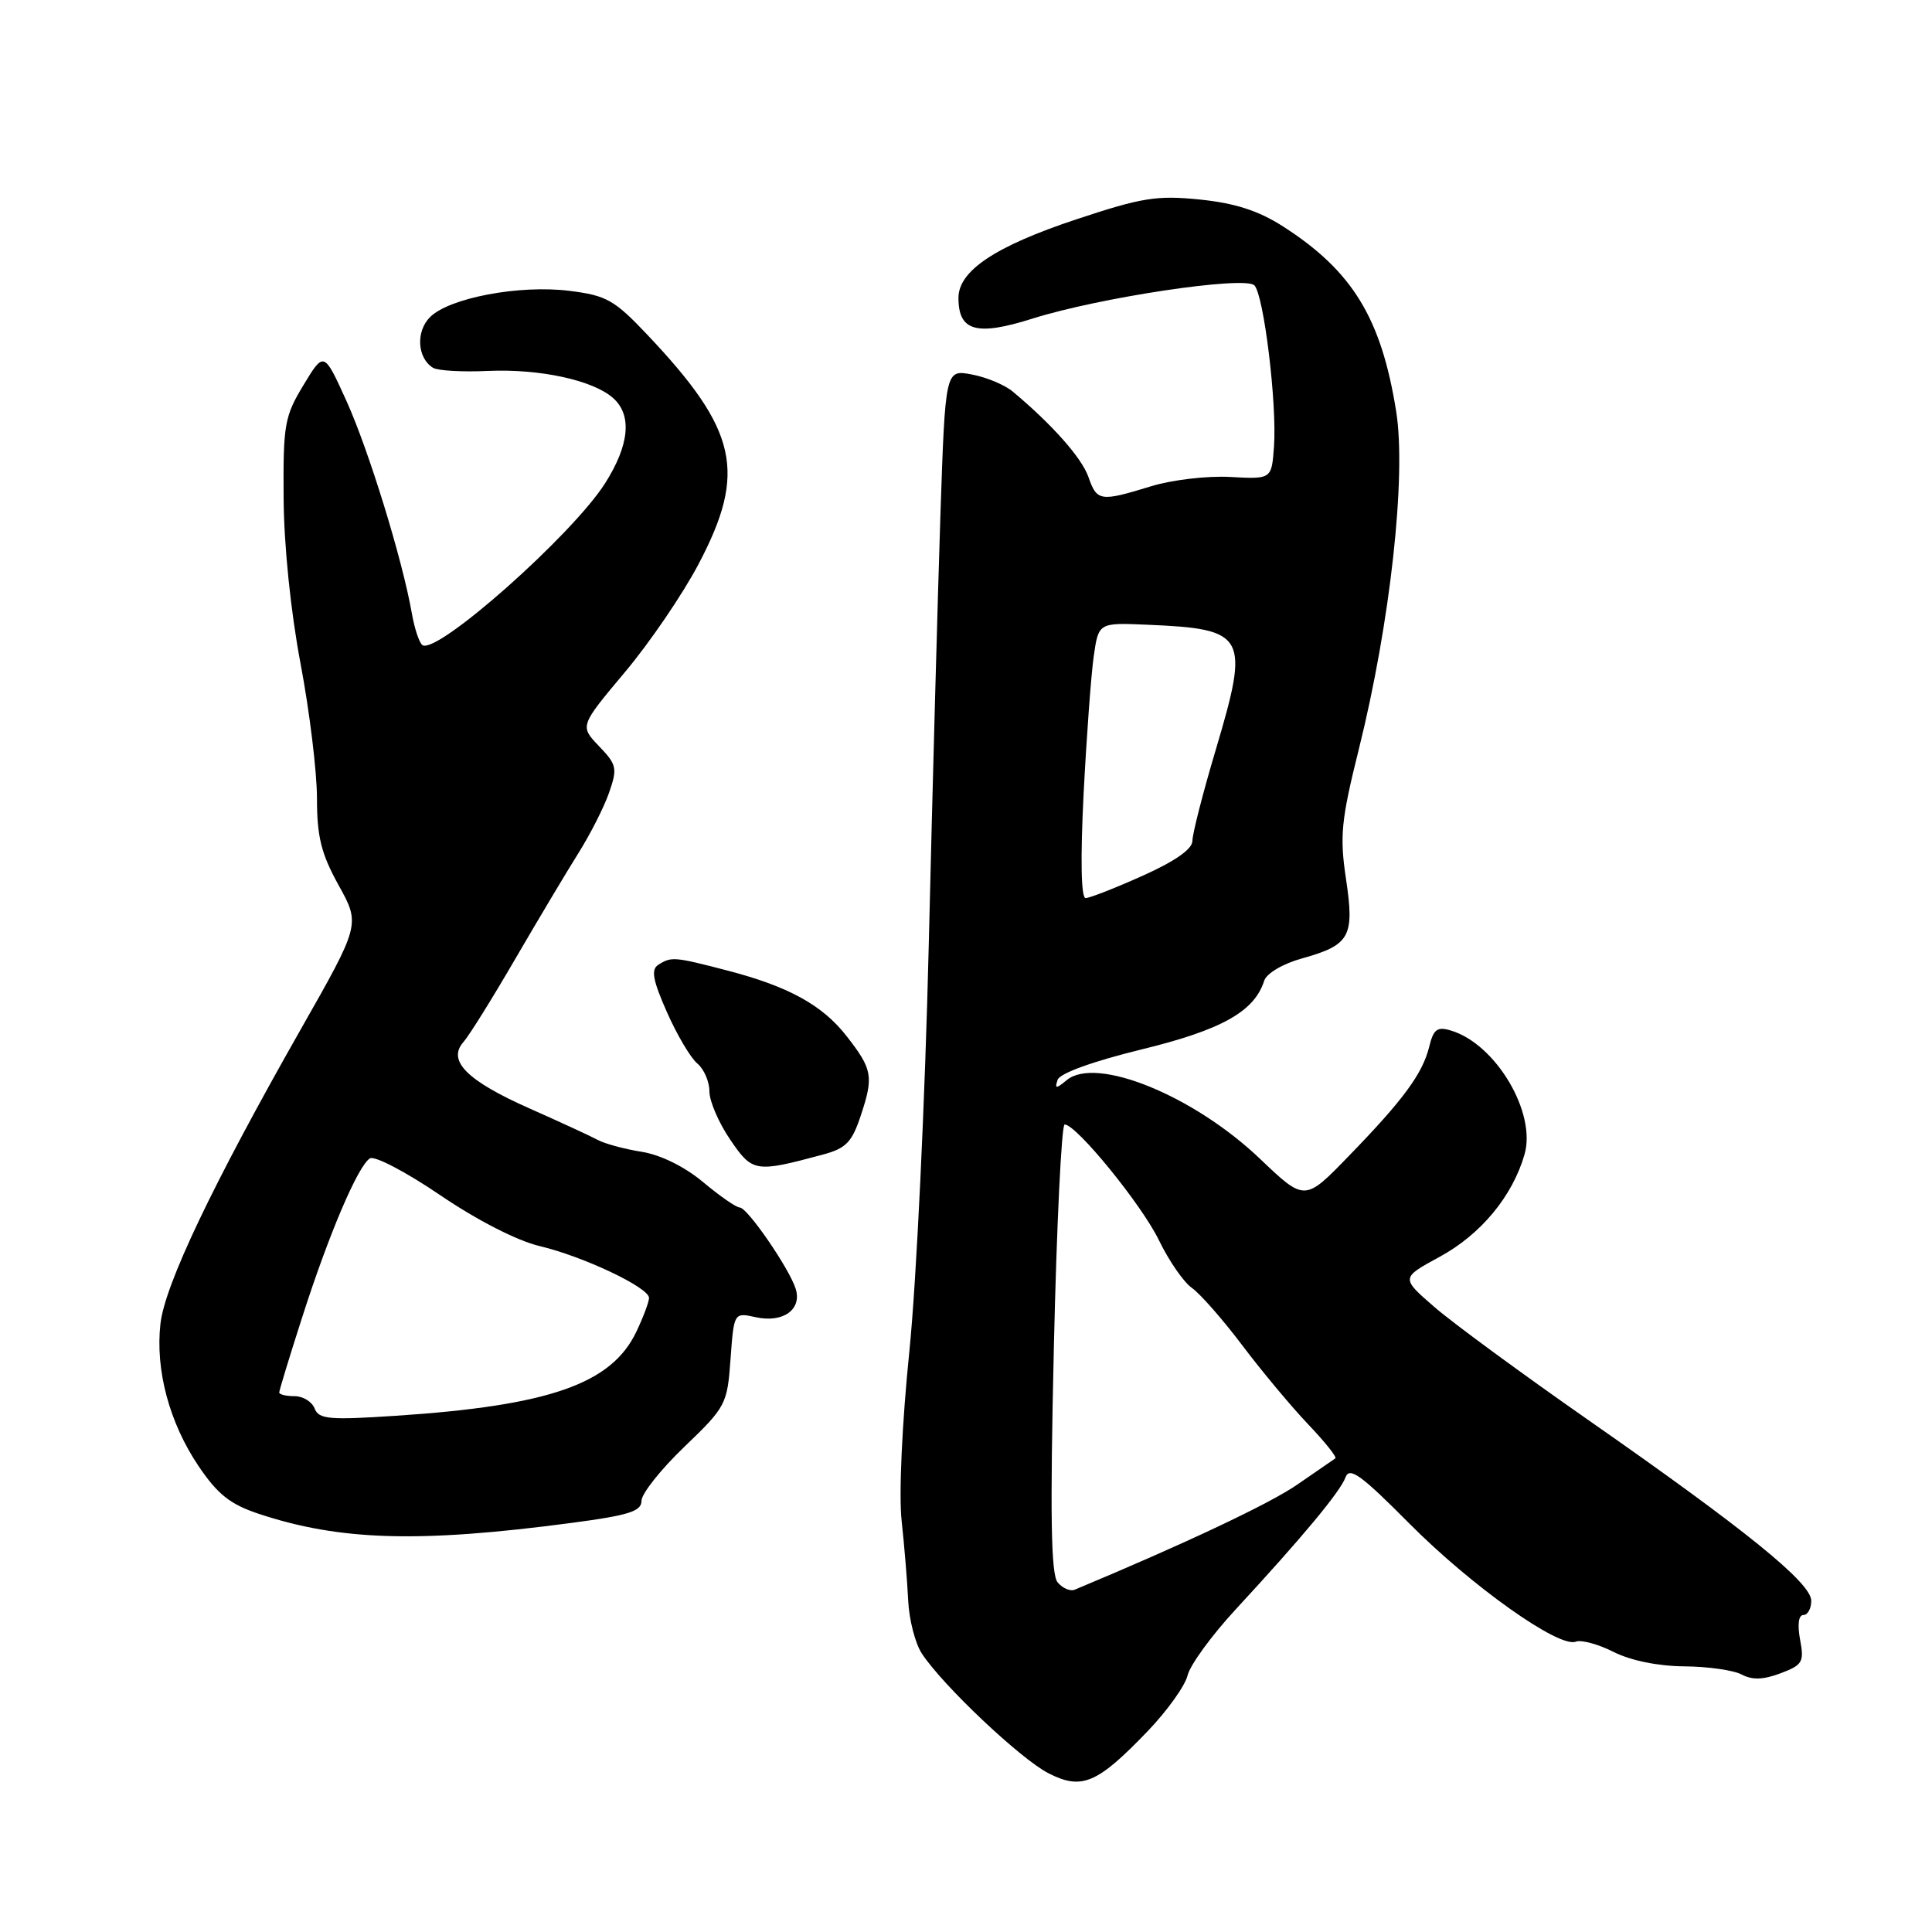<?xml version="1.0" encoding="UTF-8" standalone="no"?>
<!DOCTYPE svg PUBLIC "-//W3C//DTD SVG 1.1//EN" "http://www.w3.org/Graphics/SVG/1.1/DTD/svg11.dtd" >
<svg xmlns="http://www.w3.org/2000/svg" xmlns:xlink="http://www.w3.org/1999/xlink" version="1.1" viewBox="0 0 256 256">
 <g >
 <path fill="currentColor"
d=" M 152.13 229.33 C 154.67 226.67 157.03 223.38 157.36 222.00 C 157.69 220.62 160.56 216.69 163.73 213.26 C 172.57 203.69 177.58 197.68 178.29 195.75 C 178.82 194.32 180.37 195.45 186.72 201.85 C 194.94 210.13 206.55 218.39 208.79 217.53 C 209.52 217.25 211.78 217.86 213.81 218.89 C 216.07 220.03 219.69 220.77 223.16 220.80 C 226.27 220.82 229.70 221.31 230.78 221.88 C 232.17 222.63 233.65 222.58 235.93 221.72 C 238.85 220.62 239.08 220.23 238.52 217.26 C 238.15 215.27 238.32 214.00 238.95 214.00 C 239.53 214.00 240.00 213.15 240.00 212.11 C 240.00 209.74 231.37 202.75 210.50 188.19 C 201.70 182.05 192.50 175.30 190.06 173.18 C 185.62 169.33 185.62 169.33 190.77 166.53 C 196.23 163.56 200.42 158.50 202.01 152.96 C 203.60 147.44 198.21 138.35 192.28 136.56 C 190.44 136.00 189.95 136.36 189.38 138.69 C 188.50 142.27 185.94 145.75 178.69 153.21 C 172.89 159.20 172.89 159.20 166.97 153.56 C 158.18 145.17 145.24 139.90 141.35 143.12 C 139.92 144.30 139.74 144.29 140.14 143.08 C 140.43 142.22 144.79 140.64 151.24 139.06 C 161.87 136.47 166.22 134.03 167.51 129.96 C 167.82 128.98 169.96 127.71 172.51 127.00 C 178.90 125.21 179.50 124.13 178.35 116.45 C 177.50 110.78 177.71 108.67 180.06 99.24 C 184.21 82.58 186.37 63.06 185.00 54.51 C 183.03 42.16 179.21 35.91 170.02 30.01 C 166.76 27.92 163.67 26.92 158.99 26.44 C 153.29 25.86 151.30 26.18 142.63 29.06 C 131.89 32.62 127.00 35.88 127.00 39.47 C 127.00 43.89 129.39 44.56 136.80 42.22 C 145.69 39.41 164.93 36.53 166.21 37.81 C 167.46 39.06 169.22 53.51 168.81 59.16 C 168.50 63.50 168.50 63.50 163.00 63.20 C 159.97 63.03 155.25 63.59 152.50 64.44 C 145.79 66.50 145.35 66.44 144.22 63.20 C 143.34 60.67 139.41 56.24 134.20 51.89 C 133.14 51.00 130.70 49.98 128.77 49.62 C 125.26 48.96 125.26 48.96 124.61 68.23 C 124.26 78.83 123.56 104.38 123.07 125.00 C 122.58 145.76 121.43 169.86 120.50 179.00 C 119.52 188.62 119.09 198.00 119.47 201.50 C 119.83 204.80 120.22 209.56 120.34 212.08 C 120.46 214.61 121.27 217.76 122.14 219.09 C 124.90 223.31 135.21 233.06 138.92 234.96 C 143.34 237.23 145.39 236.36 152.13 229.33 Z  M 75.75 201.79 C 83.31 200.79 85.00 200.26 85.00 198.87 C 85.00 197.93 87.55 194.71 90.68 191.71 C 96.19 186.42 96.37 186.08 96.80 180.08 C 97.25 173.90 97.25 173.90 100.16 174.54 C 103.76 175.33 106.30 173.51 105.43 170.76 C 104.56 168.04 99.03 160.00 98.02 160.00 C 97.56 160.00 95.38 158.49 93.17 156.64 C 90.72 154.59 87.53 153.02 85.03 152.62 C 82.76 152.26 80.14 151.55 79.21 151.05 C 78.27 150.54 74.21 148.67 70.18 146.88 C 61.85 143.19 59.22 140.54 61.42 138.06 C 62.18 137.20 65.28 132.22 68.31 127.00 C 71.35 121.78 75.11 115.48 76.67 113.00 C 78.22 110.53 80.05 106.93 80.71 105.02 C 81.83 101.80 81.73 101.32 79.37 98.87 C 76.82 96.20 76.82 96.20 82.79 89.08 C 86.08 85.17 90.48 78.71 92.57 74.73 C 98.99 62.54 97.75 57.02 85.78 44.36 C 81.41 39.74 80.36 39.15 75.46 38.54 C 68.85 37.71 59.53 39.47 56.98 42.02 C 55.08 43.92 55.28 47.43 57.37 48.73 C 57.99 49.12 61.27 49.31 64.67 49.15 C 71.54 48.85 78.59 50.38 81.25 52.75 C 83.78 55.01 83.40 58.97 80.17 64.05 C 75.82 70.89 57.97 86.72 55.99 85.49 C 55.57 85.23 54.93 83.33 54.57 81.26 C 53.31 74.09 48.85 59.63 45.90 53.11 C 42.92 46.55 42.92 46.55 40.21 51.03 C 37.70 55.17 37.51 56.28 37.58 66.00 C 37.62 72.27 38.53 81.12 39.83 87.96 C 41.02 94.27 42.00 102.28 42.00 105.77 C 42.00 110.88 42.56 113.12 44.87 117.30 C 47.75 122.50 47.75 122.50 39.79 136.50 C 28.17 156.96 21.84 170.23 21.26 175.41 C 20.57 181.53 22.44 188.52 26.30 194.25 C 28.83 198.00 30.50 199.33 34.26 200.58 C 45.02 204.16 55.54 204.47 75.75 201.79 Z  M 109.03 152.99 C 112.12 152.16 112.89 151.36 114.08 147.75 C 115.78 142.62 115.60 141.67 112.17 137.28 C 108.96 133.16 104.44 130.69 96.30 128.58 C 89.33 126.77 88.96 126.74 87.23 127.84 C 86.24 128.47 86.49 129.86 88.37 134.11 C 89.70 137.12 91.51 140.18 92.39 140.91 C 93.28 141.65 94.00 143.31 94.00 144.61 C 94.00 145.91 95.24 148.79 96.75 151.00 C 99.71 155.35 100.07 155.40 109.03 152.99 Z  M 140.14 209.67 C 139.26 208.60 139.13 200.79 139.64 178.62 C 140.01 162.33 140.66 149.00 141.07 149.00 C 142.63 149.00 151.32 159.67 153.58 164.37 C 154.89 167.07 156.85 169.91 157.95 170.67 C 159.04 171.44 162.05 174.87 164.62 178.28 C 167.20 181.70 171.12 186.40 173.34 188.73 C 175.56 191.06 177.18 193.09 176.94 193.24 C 176.70 193.40 174.44 194.96 171.92 196.70 C 168.30 199.22 156.98 204.56 142.41 210.64 C 141.81 210.89 140.79 210.45 140.14 209.67 Z  M 143.58 105.25 C 143.97 97.69 144.57 89.47 144.92 87.00 C 145.56 82.50 145.56 82.50 152.03 82.78 C 165.16 83.34 165.61 84.16 161.10 99.33 C 159.39 105.06 158.00 110.50 158.00 111.42 C 158.00 112.51 155.71 114.11 151.41 116.04 C 147.78 117.67 144.38 119.00 143.85 119.00 C 143.25 119.00 143.15 113.86 143.58 105.25 Z  M 41.69 186.63 C 41.34 185.73 40.15 185.00 39.03 185.00 C 37.91 185.00 37.00 184.78 37.00 184.51 C 37.00 184.24 38.36 179.77 40.03 174.58 C 43.57 163.53 47.43 154.47 49.02 153.49 C 49.64 153.11 53.82 155.30 58.32 158.36 C 63.22 161.69 68.51 164.40 71.50 165.11 C 77.32 166.49 86.00 170.61 86.00 171.98 C 86.00 172.50 85.24 174.53 84.31 176.48 C 81.02 183.38 72.77 186.26 52.41 187.60 C 43.61 188.18 42.24 188.06 41.69 186.63 Z "/>
</g>
</svg>